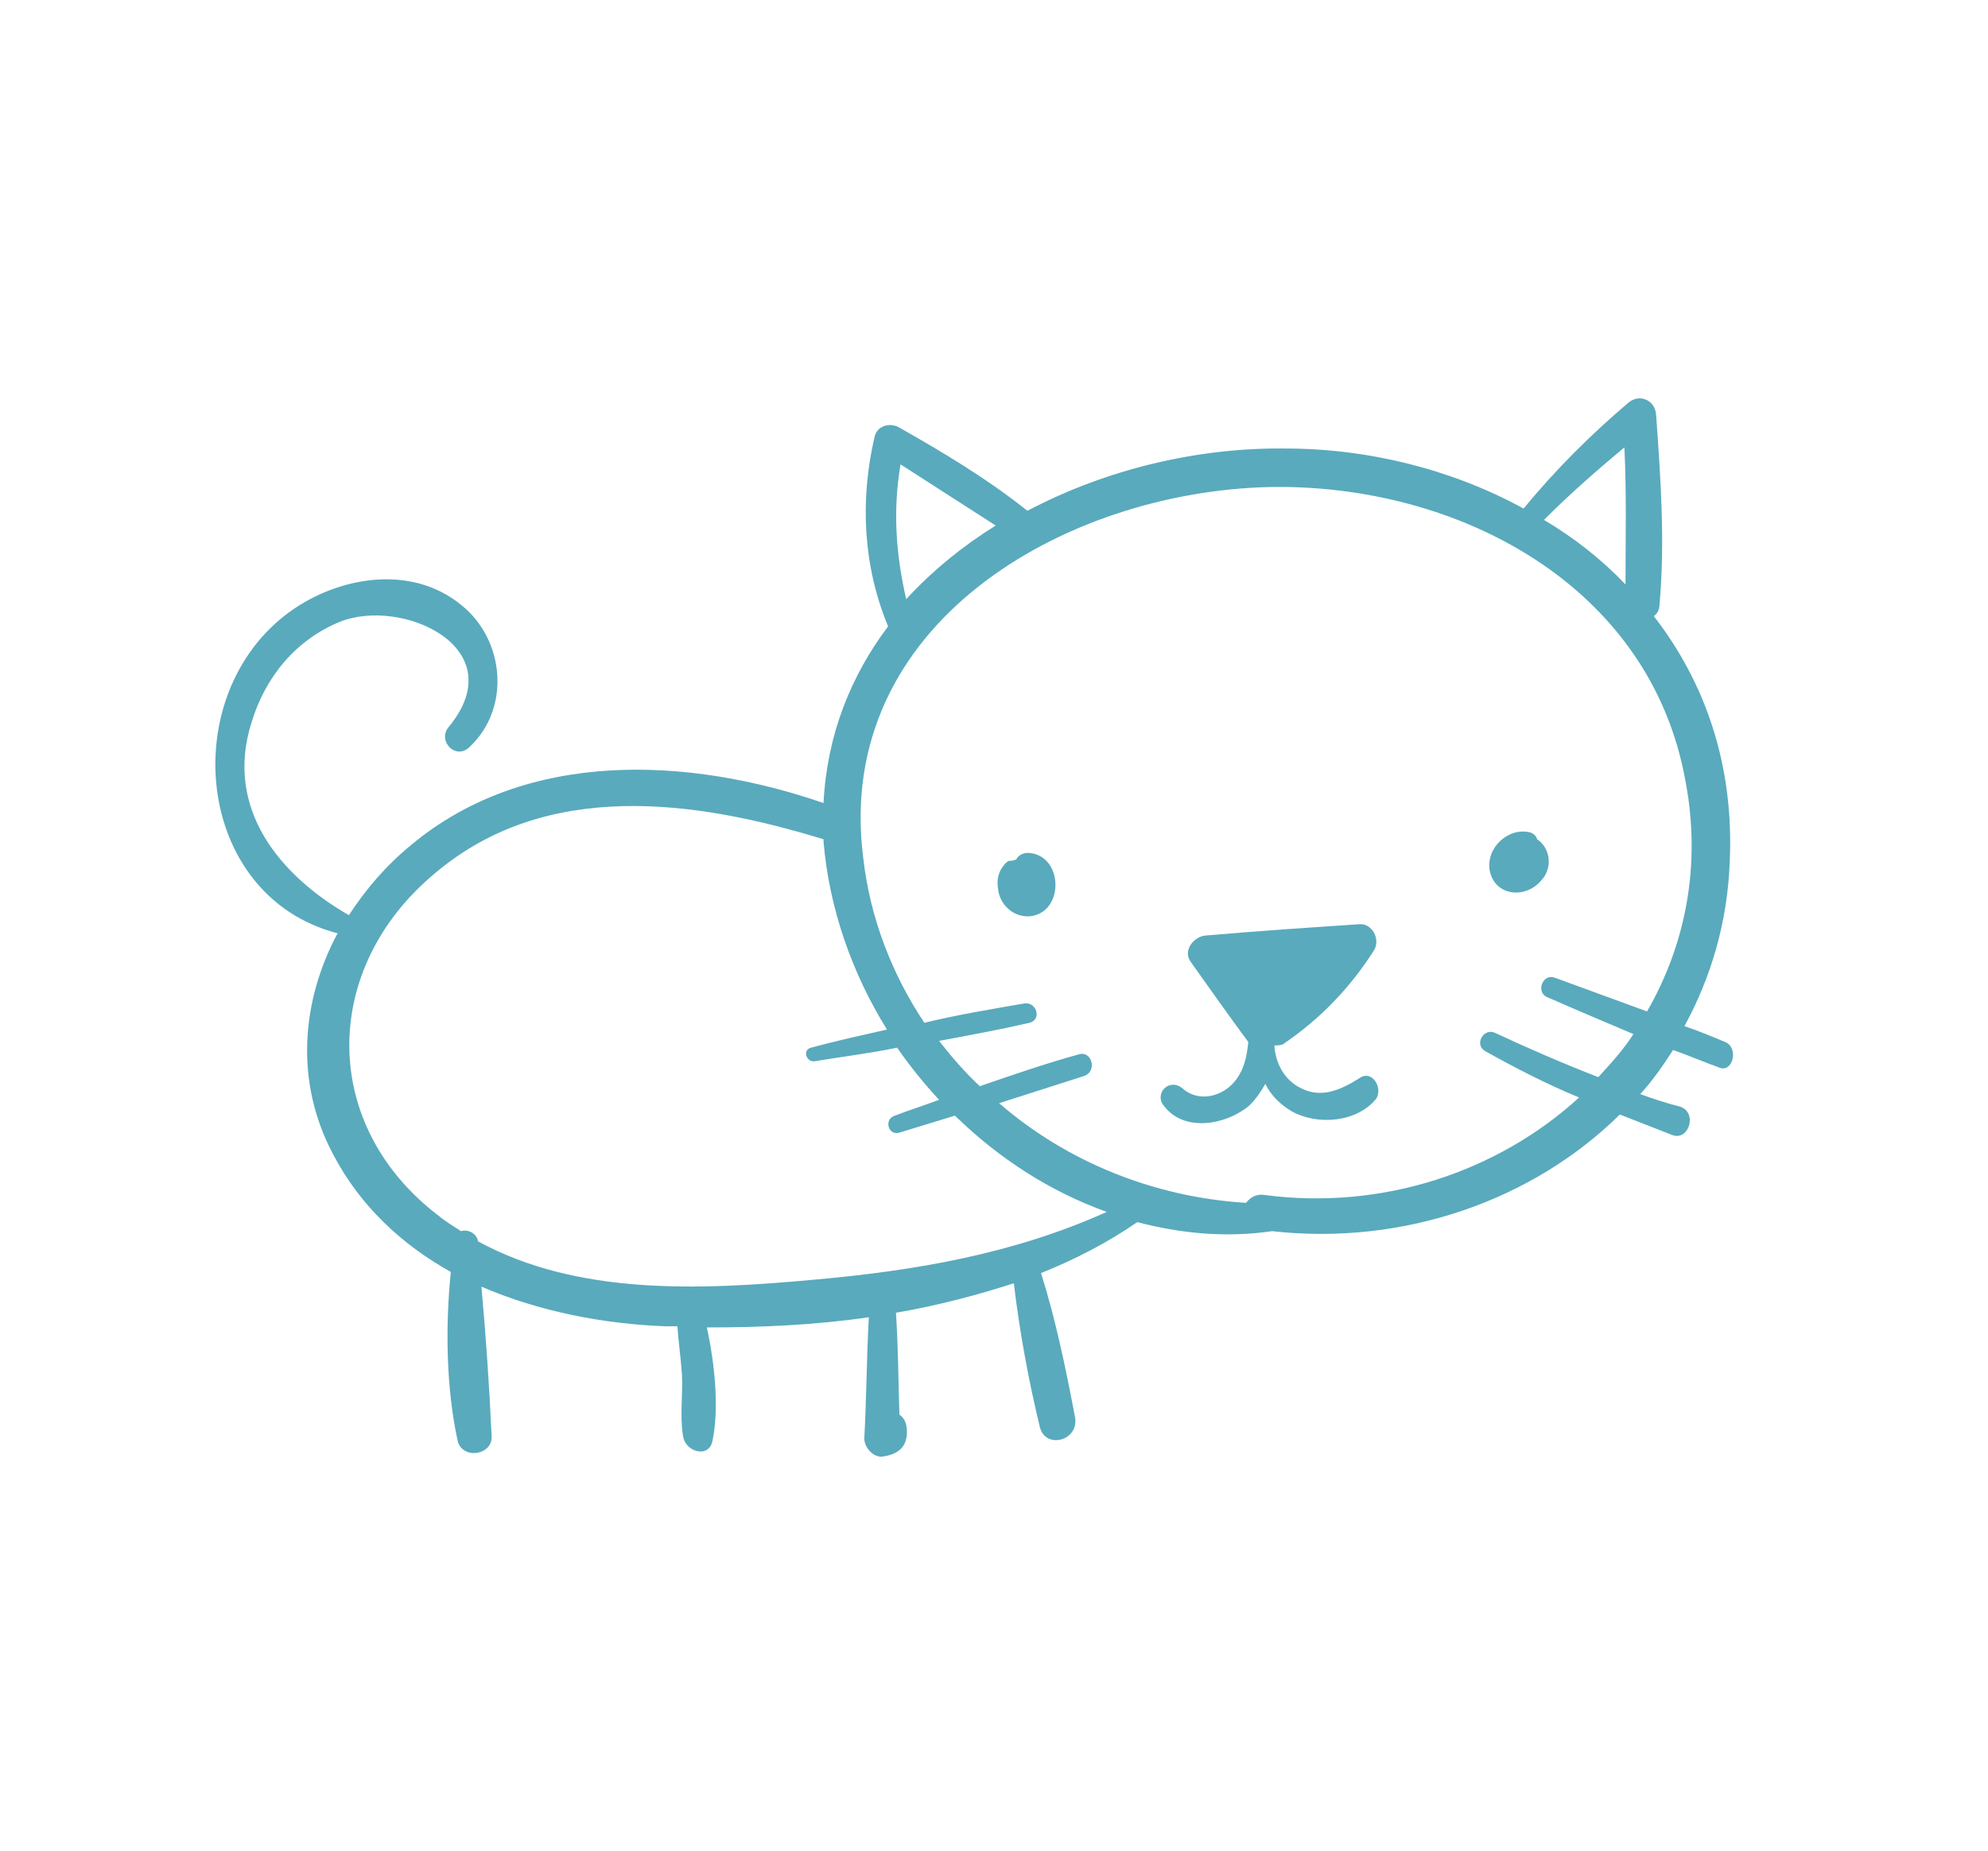 <?xml version="1.0" encoding="utf-8"?>
<!-- Generator: Adobe Illustrator 22.1.0, SVG Export Plug-In . SVG Version: 6.00 Build 0)  -->
<svg version="1.1" id="Capa_1" xmlns="http://www.w3.org/2000/svg" xmlns:xlink="http://www.w3.org/1999/xlink" x="0px" y="0px"
	 viewBox="0 0 175.5 163.4" style="enable-background:new 0 0 175.5 163.4;" xml:space="preserve">
<style type="text/css">
	.st0{fill:#59AABD;}
</style>
<g>
	<path class="st0" d="M152.3,92c-1.2-0.5-2.4-1-3.6-1.4c2.3-4.2,3.8-9.1,4-14.5c0.4-8.6-2.2-15.9-6.7-21.7c0.3-0.2,0.5-0.6,0.5-1
		c0.5-5.6,0.1-11.2-0.3-16.8c-0.1-1.3-1.5-1.9-2.5-1c-3.3,2.8-6.4,5.9-9.2,9.3c-6.2-3.4-13.6-5.3-21-5.3c-7.7-0.1-15.8,1.8-22.8,5.5
		c-3.5-2.8-7.5-5.2-11.4-7.4c-0.8-0.4-1.9-0.1-2.1,0.9c-1.3,5.6-1,11.4,1.2,16.7c-3.3,4.4-5.4,9.6-5.7,15.6
		c-11.9-4.1-26.2-4.8-36.4,3.7c-2.2,1.8-4,3.9-5.5,6.2c-6.1-3.5-11-9.4-8.6-17c1.2-4,3.9-7.3,7.8-8.9c5.5-2.2,15.4,2.3,9.6,9.3
		c-1,1.2,0.6,2.9,1.8,1.8c3.7-3.4,3.2-9.5-0.7-12.6c-4.4-3.6-10.8-2.5-15.1,0.6c-10.1,7.3-8.5,25.1,4.2,28.4
		c-3.2,6-3.8,13.1-0.4,19.5c2.4,4.6,6.1,8,10.4,10.4c-0.5,4.9-0.4,10.3,0.6,14.9c0.4,1.7,3.1,1.3,3-0.4c-0.2-4.4-0.5-8.8-0.9-13.2
		c5.1,2.2,10.8,3.3,16.3,3.5c0.3,0,0.7,0,1,0c0.1,1.4,0.3,2.8,0.4,4.2c0.1,1.8-0.2,3.7,0.1,5.5c0.2,1.4,2.3,2,2.6,0.4
		c0.6-2.9,0.2-6.8-0.5-10c4.7,0,9.5-0.2,14.3-0.9c-0.2,3.6-0.2,7.1-0.4,10.7c0,0.8,0.8,1.7,1.6,1.6c1.6-0.2,2.4-1.1,2.1-2.8
		c-0.1-0.4-0.3-0.7-0.6-0.9c-0.1-3-0.1-5.9-0.3-8.9c0,0,0,0,0-0.1c3.5-0.6,7-1.5,10.4-2.6c0.5,4.2,1.3,8.6,2.3,12.7
		c0.5,2,3.5,1.2,3.1-0.9c-0.8-4.2-1.7-8.6-3-12.7c3-1.2,5.9-2.7,8.5-4.5c3.8,1,7.8,1.4,11.9,0.8c11.6,1.3,23-2.7,30.7-10.3
		c1.5,0.6,3.1,1.2,4.6,1.8c1.5,0.6,2.3-2,0.7-2.5c-1.2-0.3-2.4-0.7-3.5-1.1c1.1-1.2,2-2.5,2.9-3.9c1.4,0.5,2.8,1.1,4.2,1.6
		C153,94.6,153.5,92.5,152.3,92z M143.4,39.5c0.2,4,0.1,8.1,0.1,12.1c-2.1-2.2-4.5-4.1-7.2-5.7C138.6,43.6,141,41.5,143.4,39.5z
		 M79.5,41c2.8,1.8,5.6,3.6,8.4,5.4c-2.9,1.8-5.6,4-7.9,6.5C79.1,49,78.8,45.1,79.5,41z M71.7,113c-9.9,0.9-20.7,1.4-29.5-3.4
		c-0.1-0.7-0.9-1.1-1.5-0.9c-0.6-0.4-1.3-0.8-1.9-1.3c-10.6-8-10.5-21.9-0.4-30.3c9.8-8.3,22.9-6.5,34.3-3c0,0.1,0,0.1,0,0.2
		c0.5,5.9,2.5,11.6,5.6,16.6c-2.2,0.5-4.5,1-6.7,1.6c-0.8,0.2-0.4,1.3,0.3,1.2c2.4-0.4,4.9-0.7,7.3-1.2c1.1,1.6,2.4,3.2,3.7,4.6
		c-1.3,0.5-2.6,0.9-3.9,1.4c-1,0.3-0.6,1.8,0.4,1.5c1.6-0.5,3.3-1,4.9-1.5c3.9,3.8,8.4,6.7,13.4,8.5C89.5,110.7,80.8,112.2,71.7,113
		z M145.4,89.3c-2.7-1-5.5-2-8.2-3c-1-0.3-1.6,1.2-0.7,1.7c2.5,1.1,5.1,2.2,7.7,3.3c-0.9,1.4-2,2.6-3.1,3.8
		c-3.1-1.2-6.1-2.5-9.1-3.9c-1-0.5-1.9,1-0.9,1.6c2.7,1.5,5.4,2.9,8.3,4.1c-7.1,6.5-17.3,10-27.8,8.6c-0.7-0.1-1.2,0.2-1.6,0.7
		c-8.1-0.5-15.8-3.6-21.8-8.8c2.5-0.8,5-1.6,7.5-2.4c1.2-0.4,0.7-2.3-0.5-1.9c-2.9,0.8-5.8,1.8-8.7,2.8c-1.3-1.2-2.5-2.6-3.6-4
		c2.7-0.5,5.4-1,8-1.6c1.1-0.3,0.6-1.9-0.5-1.7c-2.9,0.5-5.9,1-8.8,1.7c-2.8-4.2-4.8-9.2-5.4-14.6c-2.6-20.6,17.8-32.3,35.9-32.7
		c16.5-0.3,33.6,8.6,36.7,26C150.2,76.4,148.8,83.4,145.4,89.3z"/>
	<path class="st0" d="M120,95.2c-1.6,1-3.3,1.8-5.1,0.9c-1.5-0.7-2.3-2.2-2.4-3.8c0.3,0,0.7,0,0.9-0.2c3.2-2.2,5.8-4.9,7.9-8.2
		c0.6-1-0.2-2.4-1.3-2.3c-4.5,0.3-9,0.6-13.6,1c-1,0.1-2,1.3-1.3,2.3c1.7,2.4,3.4,4.8,5.1,7.1c-0.1,1-0.3,2.1-0.8,2.9
		c-1,1.8-3.4,2.6-5,1.2c-1.2-1-2.6,0.5-1.6,1.6c1.8,2.3,5.5,1.6,7.5-0.1c0.6-0.6,1-1.2,1.4-1.9c0.5,1,1.3,1.8,2.3,2.4
		c2.3,1.3,5.8,1,7.5-1.1C122.1,96,121.1,94.4,120,95.2z"/>
	<path class="st0" d="M90.8,75.3c-0.5,0-0.9,0.2-1.1,0.6c0,0,0,0,0,0c-0.1,0-0.3,0.1-0.4,0.1c-0.1,0-0.2,0-0.2,0
		c-0.3,0.1-0.5,0.4-0.7,0.7c-0.3,0.5-0.4,1.1-0.3,1.7c0.1,1.4,1.3,2.6,2.8,2.5C94,80.6,93.9,75.5,90.8,75.3z"/>
	<path class="st0" d="M135.7,74.1c-0.1-0.3-0.3-0.5-0.6-0.6c-1.9-0.5-3.9,1.3-3.6,3.3c0.4,2.3,3.1,2.6,4.5,1
		C137.1,76.7,136.9,74.9,135.7,74.1z"/>
</g>
</svg>
